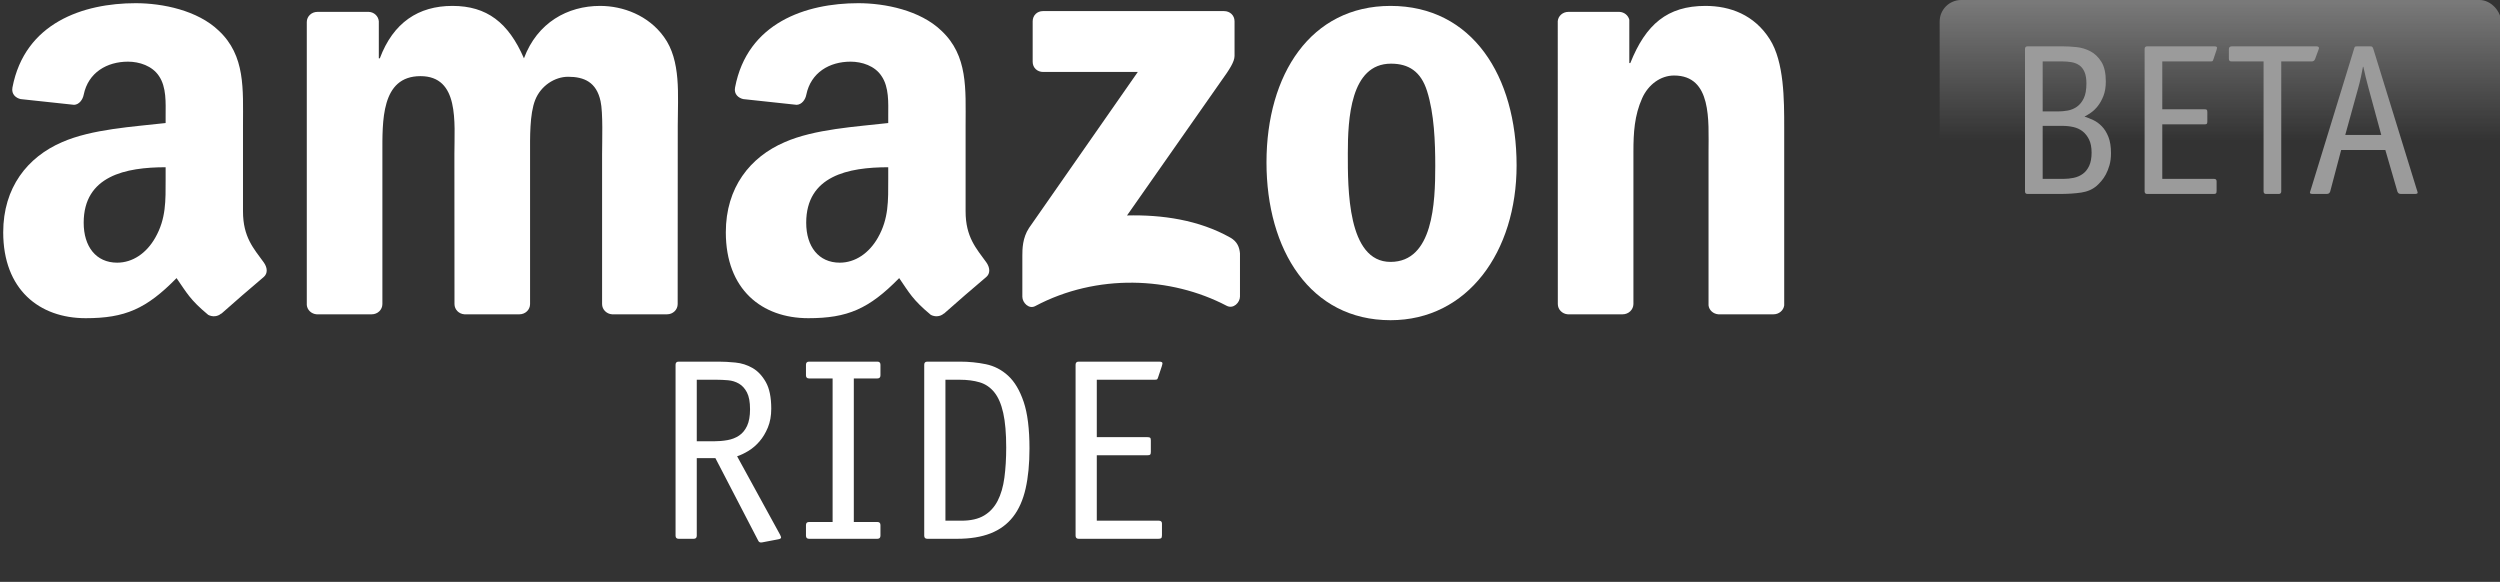 <?xml version="1.0" encoding="UTF-8"?>
<svg width="116px" height="27px" viewBox="0 0 116 27" version="1.1" xmlns="http://www.w3.org/2000/svg" xmlns:xlink="http://www.w3.org/1999/xlink">
    <rect x="0" y="0" width="116" height="27" fill="#333333" stroke="none"/>
    <!-- Generator: Sketch 40 (33762) - http://www.bohemiancoding.com/sketch -->
    <title>logo-sm-amazon</title>
    <desc>Created with Sketch.</desc>
    <defs>
        <linearGradient x1="50%" y1="0%" x2="50%" y2="65.337%" id="linearGradient-1">
            <stop stop-color="#FFFFFF" stop-opacity="0.696" offset="0%"></stop>
            <stop stop-color="#FFFFFF" stop-opacity="0" offset="100%"></stop>
        </linearGradient>
    </defs>
    <g id="Symbols" stroke="none" stroke-width="1" fill="none" fill-rule="evenodd">
        <g id="logo-sm-amazon">
            <rect id="Rectangle-6" fill="url(#linearGradient-1)" opacity="0.5" x="90" y="0" width="26.05" height="10" rx="1"></rect>
            <path d="M95.75,8.3 C95.91,8.3 96.068,8.283 96.225,8.25 C96.382,8.217 96.522,8.155 96.645,8.065 C96.768,7.975 96.867,7.85 96.94,7.69 C97.013,7.53 97.05,7.327 97.05,7.08 C97.05,6.84 97.012,6.64 96.935,6.48 C96.858,6.32 96.758,6.192 96.635,6.095 C96.512,5.998 96.368,5.932 96.205,5.895 C96.042,5.858 95.873,5.84 95.7,5.84 L94.78,5.84 L94.78,8.3 L95.75,8.3 Z M95.49,5.17 C95.637,5.17 95.787,5.157 95.94,5.13 C96.093,5.103 96.235,5.045 96.365,4.955 C96.495,4.865 96.602,4.735 96.685,4.565 C96.768,4.395 96.81,4.163 96.81,3.87 C96.81,3.65 96.78,3.472 96.72,3.335 C96.66,3.198 96.578,3.095 96.475,3.025 C96.372,2.955 96.253,2.908 96.12,2.885 C95.987,2.862 95.847,2.85 95.7,2.85 L94.78,2.85 L94.78,5.17 L95.49,5.17 Z M95.72,2.15 C95.907,2.15 96.115,2.162 96.345,2.185 C96.575,2.208 96.792,2.273 96.995,2.38 C97.198,2.487 97.368,2.65 97.505,2.87 C97.642,3.09 97.71,3.393 97.71,3.78 C97.71,4.04 97.673,4.263 97.6,4.45 C97.527,4.637 97.438,4.795 97.335,4.925 C97.232,5.055 97.123,5.158 97.01,5.235 C96.897,5.312 96.8,5.37 96.72,5.41 C96.847,5.45 96.982,5.503 97.125,5.57 C97.268,5.637 97.402,5.733 97.525,5.86 C97.648,5.987 97.75,6.15 97.83,6.35 C97.91,6.55 97.95,6.803 97.95,7.11 C97.95,7.317 97.927,7.502 97.88,7.665 C97.833,7.828 97.777,7.972 97.71,8.095 C97.643,8.218 97.572,8.323 97.495,8.41 C97.418,8.497 97.35,8.567 97.29,8.62 C97.097,8.787 96.857,8.892 96.57,8.935 C96.283,8.978 95.94,9 95.54,9 L94.08,9 C94,9 93.96,8.96 93.96,8.88 L93.96,2.27 C93.96,2.19 94,2.15 94.08,2.15 L95.72,2.15 Z M102.85,8.86 C102.85,8.92 102.84,8.958 102.82,8.975 C102.8,8.992 102.763,9 102.71,9 L99.63,9 C99.55,9 99.51,8.96 99.51,8.88 L99.51,2.27 C99.51,2.19 99.55,2.15 99.63,2.15 L102.74,2.15 C102.793,2.15 102.828,2.157 102.845,2.17 C102.862,2.183 102.87,2.197 102.87,2.21 C102.87,2.223 102.867,2.243 102.86,2.27 C102.853,2.297 102.847,2.32 102.84,2.34 L102.7,2.76 C102.687,2.807 102.67,2.833 102.65,2.84 C102.63,2.847 102.597,2.85 102.55,2.85 L100.33,2.85 L100.33,5.07 L102.29,5.07 C102.343,5.07 102.378,5.078 102.395,5.095 C102.412,5.112 102.42,5.147 102.42,5.2 L102.42,5.64 C102.42,5.693 102.412,5.728 102.395,5.745 C102.378,5.762 102.343,5.77 102.29,5.77 L100.33,5.77 L100.33,8.3 L102.73,8.3 C102.81,8.3 102.85,8.337 102.85,8.41 L102.85,8.86 Z M105.85,2.85 L105.85,8.88 C105.85,8.96 105.81,9 105.73,9 L105.15,9 C105.07,9 105.03,8.96 105.03,8.88 L105.03,2.85 L103.54,2.85 C103.46,2.85 103.42,2.81 103.42,2.73 L103.42,2.28 C103.42,2.193 103.467,2.15 103.56,2.15 L107.48,2.15 C107.56,2.15 107.6,2.177 107.6,2.23 C107.6,2.25 107.595,2.27 107.585,2.29 C107.575,2.31 107.567,2.333 107.56,2.36 L107.42,2.74 C107.393,2.813 107.34,2.85 107.26,2.85 L105.85,2.85 Z M112.13,8.77 C112.143,8.803 112.153,8.833 112.16,8.86 C112.167,8.887 112.173,8.913 112.18,8.94 C112.18,8.98 112.133,9 112.04,9 L111.42,9 C111.36,9 111.318,8.99 111.295,8.97 C111.272,8.95 111.253,8.923 111.24,8.89 L110.68,6.96 L108.63,6.96 L108.12,8.89 C108.107,8.923 108.088,8.95 108.065,8.97 C108.042,8.99 108,9 107.94,9 L107.32,9 C107.227,9 107.18,8.98 107.18,8.94 C107.187,8.913 107.193,8.887 107.2,8.86 C107.207,8.833 107.217,8.803 107.23,8.77 L109.23,2.26 C109.243,2.207 109.258,2.175 109.275,2.165 C109.292,2.155 109.327,2.15 109.38,2.15 L109.97,2.15 C110.01,2.15 110.04,2.155 110.06,2.165 C110.08,2.175 110.1,2.207 110.12,2.26 L112.13,8.77 Z M109.89,4.05 C109.85,3.897 109.808,3.735 109.765,3.565 C109.722,3.395 109.687,3.24 109.66,3.1 L109.64,3.1 C109.627,3.16 109.613,3.23 109.6,3.31 C109.587,3.39 109.57,3.473 109.55,3.56 C109.53,3.647 109.51,3.733 109.49,3.82 C109.47,3.907 109.45,3.983 109.43,4.05 L108.82,6.26 L110.49,6.26 L109.89,4.05 Z" id="BETA" fill="#9B9B9B"></path>
            <g id="Amazon.com-Logo" fill="#FFFFFF">
                <g id="svg1936">
                    <g id="layer1" transform="translate(0.085, 0.028)">
                        <g id="g1967" transform="translate(0.011, 0.011)">
                            <path d="M47.82,2.829 L47.82,0.951 C47.82,0.667 48.036,0.476 48.295,0.476 L56.701,0.476 C56.971,0.476 57.187,0.67 57.187,0.951 L57.187,2.559 C57.183,2.829 56.957,3.181 56.554,3.739 L52.198,9.958 C53.816,9.919 55.525,10.16 56.993,10.987 C57.324,11.174 57.414,11.448 57.439,11.717 L57.439,13.721 C57.439,13.994 57.137,14.315 56.82,14.149 C54.234,12.793 50.798,12.645 47.939,14.163 C47.647,14.322 47.341,14.005 47.341,13.732 L47.341,11.829 C47.341,11.523 47.345,11.002 47.651,10.538 L52.698,3.3 L48.306,3.3 C48.036,3.3 47.82,3.109 47.82,2.829" id="path12"></path>
                            <path d="M17.154,14.545 L14.596,14.545 C14.352,14.527 14.157,14.343 14.139,14.11 L14.139,0.983 C14.139,0.721 14.359,0.512 14.632,0.512 L17.017,0.512 C17.265,0.523 17.463,0.714 17.481,0.951 L17.481,2.667 L17.528,2.667 C18.15,1.009 19.319,0.235 20.895,0.235 C22.496,0.235 23.496,1.009 24.215,2.667 C24.834,1.009 26.24,0.235 27.748,0.235 C28.819,0.235 29.992,0.678 30.708,1.67 C31.517,2.775 31.352,4.379 31.352,5.786 L31.348,14.07 C31.348,14.333 31.129,14.545 30.856,14.545 L28.302,14.545 C28.046,14.527 27.841,14.322 27.841,14.07 L27.841,7.113 C27.841,6.559 27.891,5.178 27.769,4.652 C27.578,3.771 27.007,3.523 26.265,3.523 C25.647,3.523 24.999,3.937 24.737,4.599 C24.474,5.26 24.499,6.368 24.499,7.113 L24.499,14.07 C24.499,14.333 24.28,14.545 24.006,14.545 L21.452,14.545 C21.193,14.527 20.992,14.322 20.992,14.07 L20.988,7.113 C20.988,5.649 21.229,3.494 19.413,3.494 C17.575,3.494 17.647,5.595 17.647,7.113 L17.647,14.07 C17.647,14.333 17.427,14.545 17.154,14.545" id="path14"></path>
                            <path d="M64.425,0.235 C68.22,0.235 70.274,3.494 70.274,7.638 C70.274,11.642 68.004,14.818 64.425,14.818 C60.698,14.818 58.669,11.559 58.669,7.498 C58.669,3.411 60.723,0.235 64.425,0.235 M64.446,2.915 C62.561,2.915 62.443,5.483 62.443,7.084 C62.443,8.689 62.417,12.113 64.425,12.113 C66.407,12.113 66.5,9.35 66.5,7.667 C66.5,6.559 66.453,5.235 66.119,4.185 C65.831,3.271 65.259,2.915 64.446,2.915" id="path16"></path>
                            <path d="M75.195,14.545 L72.648,14.545 C72.392,14.527 72.187,14.322 72.187,14.07 L72.184,0.94 C72.205,0.699 72.418,0.512 72.677,0.512 L75.047,0.512 C75.27,0.523 75.454,0.674 75.504,0.879 L75.504,2.886 L75.551,2.886 C76.267,1.091 77.27,0.235 79.036,0.235 C80.184,0.235 81.303,0.649 82.022,1.782 C82.691,2.832 82.691,4.599 82.691,5.868 L82.691,14.131 C82.662,14.361 82.45,14.545 82.198,14.545 L79.634,14.545 C79.4,14.527 79.205,14.354 79.18,14.131 L79.18,7.001 C79.18,5.566 79.346,3.465 77.58,3.465 C76.957,3.465 76.385,3.883 76.101,4.516 C75.741,5.318 75.695,6.117 75.695,7.001 L75.695,14.07 C75.691,14.333 75.468,14.545 75.195,14.545" id="path18"></path>
                            <path d="M41.118,8.275 C41.118,9.271 41.144,10.102 40.64,10.987 C40.233,11.707 39.586,12.149 38.87,12.149 C37.888,12.149 37.312,11.401 37.312,10.296 C37.312,8.117 39.266,7.721 41.118,7.721 L41.118,8.275 M43.698,14.509 C43.528,14.66 43.284,14.671 43.093,14.57 C42.244,13.865 42.09,13.538 41.626,12.865 C40.223,14.297 39.226,14.725 37.41,14.725 C35.255,14.725 33.582,13.397 33.582,10.739 C33.582,8.663 34.705,7.25 36.309,6.559 C37.697,5.947 39.636,5.84 41.118,5.67 L41.118,5.34 C41.118,4.732 41.165,4.012 40.805,3.487 C40.496,3.016 39.899,2.822 39.37,2.822 C38.395,2.822 37.528,3.322 37.316,4.358 C37.273,4.588 37.104,4.814 36.87,4.825 L34.392,4.559 C34.183,4.512 33.949,4.343 34.01,4.023 C34.579,1.016 37.298,0.109 39.73,0.109 C40.974,0.109 42.6,0.44 43.582,1.383 C44.827,2.545 44.708,4.095 44.708,5.782 L44.708,9.768 C44.708,10.966 45.205,11.491 45.672,12.138 C45.834,12.368 45.87,12.645 45.662,12.818 C45.14,13.253 44.212,14.063 43.701,14.516 L43.698,14.509" id="path28"></path>
                            <path d="M7.589,8.275 C7.589,9.271 7.614,10.102 7.11,10.987 C6.704,11.707 6.06,12.149 5.341,12.149 C4.359,12.149 3.787,11.401 3.787,10.296 C3.787,8.117 5.74,7.721 7.589,7.721 L7.589,8.275 M10.168,14.509 C9.999,14.66 9.754,14.671 9.564,14.57 C8.715,13.865 8.564,13.538 8.096,12.865 C6.693,14.297 5.7,14.725 3.88,14.725 C1.729,14.725 0.053,13.397 0.053,10.739 C0.053,8.663 1.179,7.25 2.779,6.559 C4.168,5.947 6.107,5.84 7.589,5.67 L7.589,5.34 C7.589,4.732 7.636,4.012 7.279,3.487 C6.967,3.016 6.369,2.822 5.844,2.822 C4.869,2.822 3.999,3.322 3.787,4.358 C3.743,4.588 3.574,4.814 3.344,4.825 L0.862,4.559 C0.653,4.512 0.423,4.343 0.481,4.023 C1.053,1.016 3.769,0.109 6.2,0.109 C7.445,0.109 9.071,0.44 10.053,1.383 C11.298,2.545 11.179,4.095 11.179,5.782 L11.179,9.768 C11.179,10.966 11.675,11.491 12.143,12.138 C12.308,12.368 12.344,12.645 12.136,12.818 C11.614,13.253 10.686,14.063 10.175,14.516 L10.168,14.509" id="path30"></path>
                        </g>
                    </g>
                </g>
            </g>
            <path d="M36.194,24.808 C36.226,24.872 36.242,24.916 36.242,24.94 C36.242,24.98 36.198,25.008 36.11,25.024 L35.354,25.168 C35.266,25.184 35.206,25.152 35.174,25.072 L33.194,21.256 L32.33,21.256 L32.33,24.856 C32.33,24.952 32.282,25 32.186,25 L31.49,25 C31.394,25 31.346,24.952 31.346,24.856 L31.346,16.924 C31.346,16.828 31.394,16.78 31.49,16.78 L33.35,16.78 C33.582,16.78 33.84,16.794 34.124,16.822 C34.408,16.85 34.672,16.934 34.916,17.074 C35.16,17.214 35.366,17.432 35.534,17.728 C35.702,18.024 35.786,18.436 35.786,18.964 C35.786,19.292 35.734,19.582 35.63,19.834 C35.526,20.086 35.396,20.302 35.24,20.482 C35.084,20.662 34.914,20.808 34.73,20.92 C34.546,21.032 34.37,21.116 34.202,21.172 L36.194,24.808 Z M33.11,20.476 C33.334,20.476 33.548,20.458 33.752,20.422 C33.956,20.386 34.136,20.316 34.292,20.212 C34.448,20.108 34.572,19.958 34.664,19.762 C34.756,19.566 34.802,19.308 34.802,18.988 C34.802,18.652 34.754,18.392 34.658,18.208 C34.562,18.024 34.438,17.888 34.286,17.8 C34.134,17.712 33.966,17.66 33.782,17.644 C33.598,17.628 33.422,17.62 33.254,17.62 L32.33,17.62 L32.33,20.476 L33.11,20.476 Z M40.853,24.856 C40.853,24.952 40.805,25 40.709,25 L37.541,25 C37.445,25 37.397,24.952 37.397,24.856 L37.397,24.364 C37.397,24.268 37.445,24.22 37.541,24.22 L38.633,24.22 L38.633,17.56 L37.541,17.56 C37.445,17.56 37.397,17.512 37.397,17.416 L37.397,16.924 C37.397,16.828 37.445,16.78 37.541,16.78 L40.709,16.78 C40.805,16.78 40.853,16.828 40.853,16.924 L40.853,17.416 C40.853,17.512 40.805,17.56 40.709,17.56 L39.617,17.56 L39.617,24.22 L40.709,24.22 C40.805,24.22 40.853,24.268 40.853,24.364 L40.853,24.856 Z M44.54,16.78 C44.956,16.78 45.358,16.82 45.746,16.9 C46.134,16.98 46.478,17.158 46.778,17.434 C47.078,17.71 47.318,18.114 47.498,18.646 C47.678,19.178 47.768,19.9 47.768,20.812 C47.768,21.524 47.708,22.144 47.588,22.672 C47.468,23.2 47.274,23.636 47.006,23.98 C46.738,24.324 46.39,24.58 45.962,24.748 C45.534,24.916 45.016,25 44.408,25 L43.028,25 C42.932,25 42.884,24.952 42.884,24.856 L42.884,16.924 C42.884,16.828 42.932,16.78 43.028,16.78 L44.54,16.78 Z M44.612,24.16 C45.044,24.16 45.394,24.08 45.662,23.92 C45.93,23.76 46.14,23.532 46.292,23.236 C46.444,22.94 46.548,22.582 46.604,22.162 C46.66,21.742 46.688,21.276 46.688,20.764 C46.688,20.108 46.642,19.574 46.55,19.162 C46.458,18.75 46.32,18.43 46.136,18.202 C45.952,17.974 45.726,17.82 45.458,17.74 C45.19,17.66 44.88,17.62 44.528,17.62 L43.868,17.62 L43.868,24.16 L44.612,24.16 Z M53.915,24.832 C53.915,24.904 53.903,24.95 53.879,24.97 C53.855,24.99 53.811,25 53.747,25 L50.051,25 C49.955,25 49.907,24.952 49.907,24.856 L49.907,16.924 C49.907,16.828 49.955,16.78 50.051,16.78 L53.783,16.78 C53.847,16.78 53.889,16.788 53.909,16.804 C53.929,16.82 53.939,16.836 53.939,16.852 C53.939,16.868 53.935,16.892 53.927,16.924 C53.919,16.956 53.911,16.984 53.903,17.008 L53.735,17.512 C53.719,17.568 53.699,17.6 53.675,17.608 C53.651,17.616 53.611,17.62 53.555,17.62 L50.891,17.62 L50.891,20.284 L53.243,20.284 C53.307,20.284 53.349,20.294 53.369,20.314 C53.389,20.334 53.399,20.376 53.399,20.44 L53.399,20.968 C53.399,21.032 53.389,21.074 53.369,21.094 C53.349,21.114 53.307,21.124 53.243,21.124 L50.891,21.124 L50.891,24.16 L53.771,24.16 C53.867,24.16 53.915,24.204 53.915,24.292 L53.915,24.832 Z" id="RIDE" fill="#FFFFFF"></path>
        </g>
    </g>
</svg>